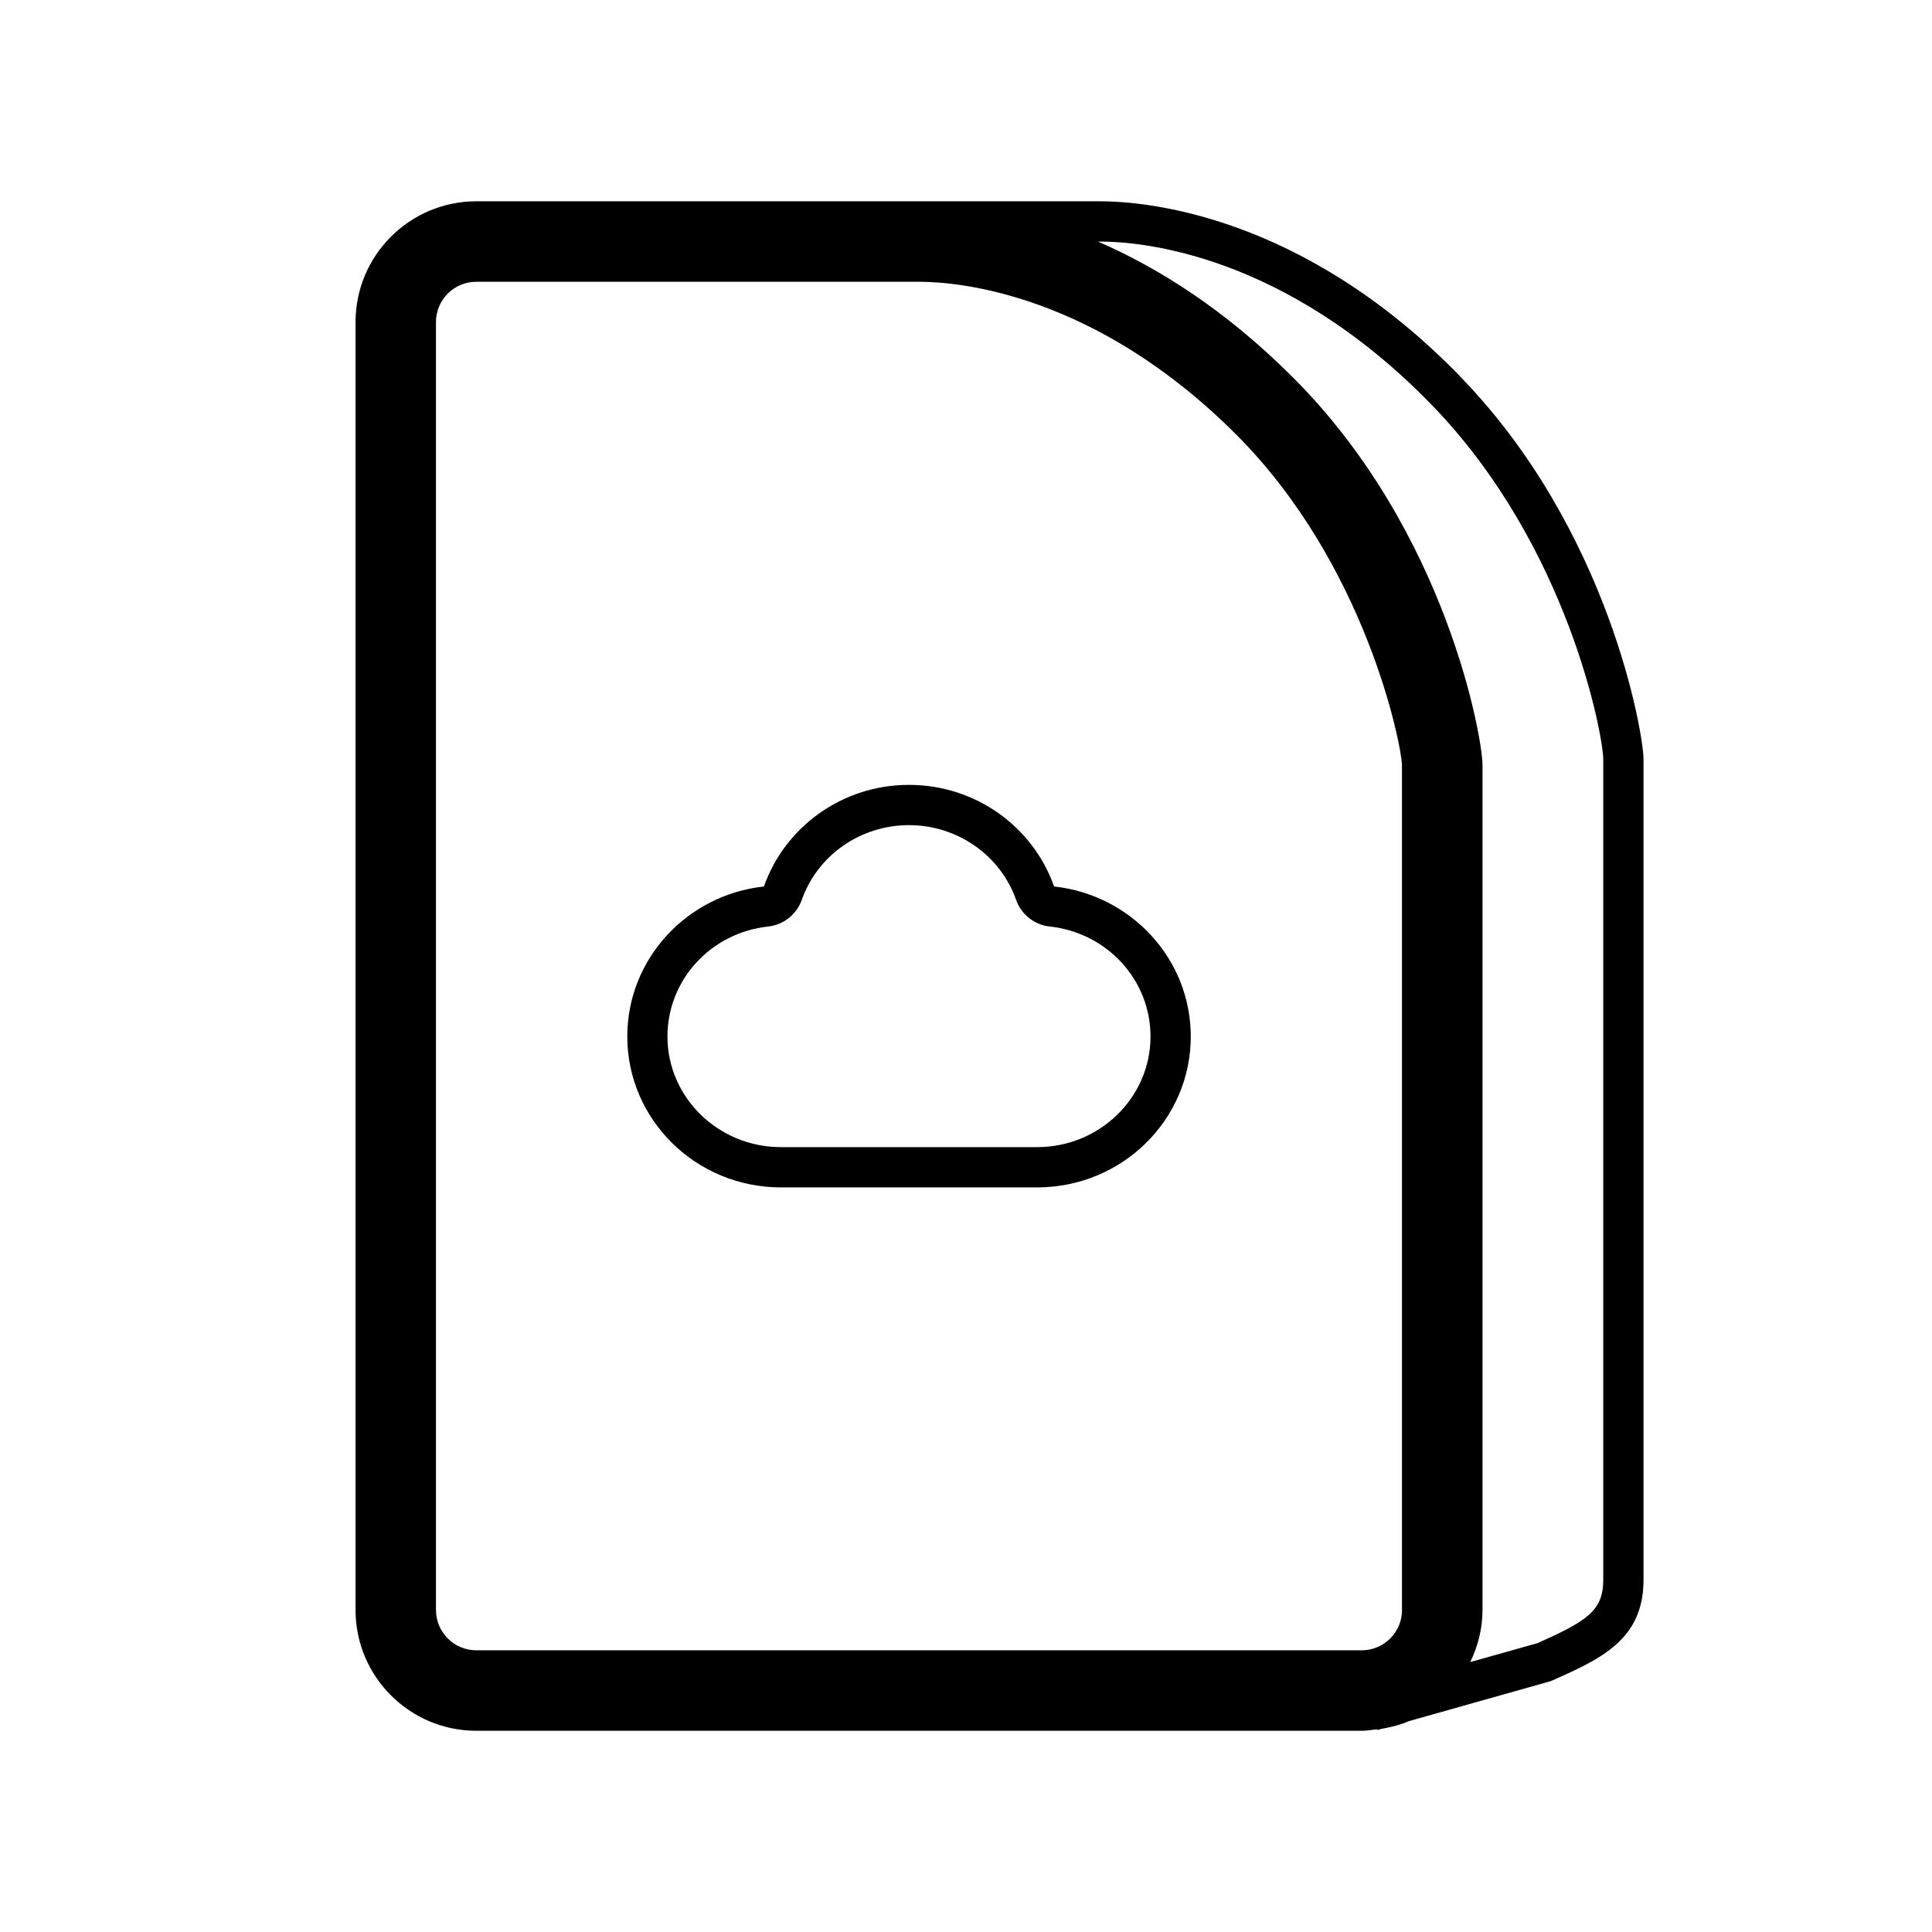 <!-- Generated by IcoMoon.io -->
<svg version="1.1" xmlns="http://www.w3.org/2000/svg" width="32" height="32" viewBox="0 0 32 32">
<path d="M24.184 6.233c-2.617-2.69-5.225-2.899-5.962-2.899h-10.333c-1.103 0-2 0.897-2 2v21.333c0 1.103 0.897 2 2 2h14.667c0.087 0 0.169-0.015 0.253-0.025l0.004 0.013 0.075-0.021c0.158-0.027 0.311-0.067 0.453-0.128l2.35-0.663c0.821-0.365 1.531-0.681 1.531-1.675v-13.593c-0.001-0.421-0.567-3.801-3.039-6.341zM23.222 26.667c0 0.367-0.299 0.667-0.667 0.667h-14.667c-0.367 0-0.667-0.299-0.667-0.667v-21.333c0-0.367 0.299-0.667 0.667-0.667h7.333c0.639 0 2.906 0.182 5.251 2.527 2.143 2.143 2.734 5.107 2.749 5.473v14zM26.555 26.167c0 0.517-0.277 0.685-1.090 1.049l-1.113 0.313c0.127-0.262 0.203-0.552 0.203-0.862v-14c0-0.43-0.585-3.861-3.139-6.415-1.127-1.128-2.244-1.823-3.231-2.251h0.037c0.671 0 3.049 0.195 5.484 2.697 2.283 2.347 2.849 5.509 2.849 5.877v13.593zM17.459 14.683c-0.345-0.979-1.289-1.683-2.403-1.683s-2.059 0.704-2.403 1.683c-1.273 0.138-2.263 1.197-2.263 2.484 0 1.381 1.139 2.5 2.545 2.5h4.243c1.406 0 2.545-1.119 2.545-2.5-0.001-1.287-0.991-2.345-2.263-2.484zM17.177 19h-4.243c-1.036 0-1.879-0.823-1.879-1.833 0-0.935 0.717-1.718 1.668-1.821 0.255-0.028 0.471-0.199 0.557-0.441 0.261-0.741 0.974-1.238 1.775-1.238s1.514 0.497 1.775 1.238c0.085 0.242 0.302 0.413 0.557 0.441 0.951 0.103 1.669 0.886 1.669 1.821 0.001 1.011-0.842 1.833-1.878 1.833z"></path>
</svg>
